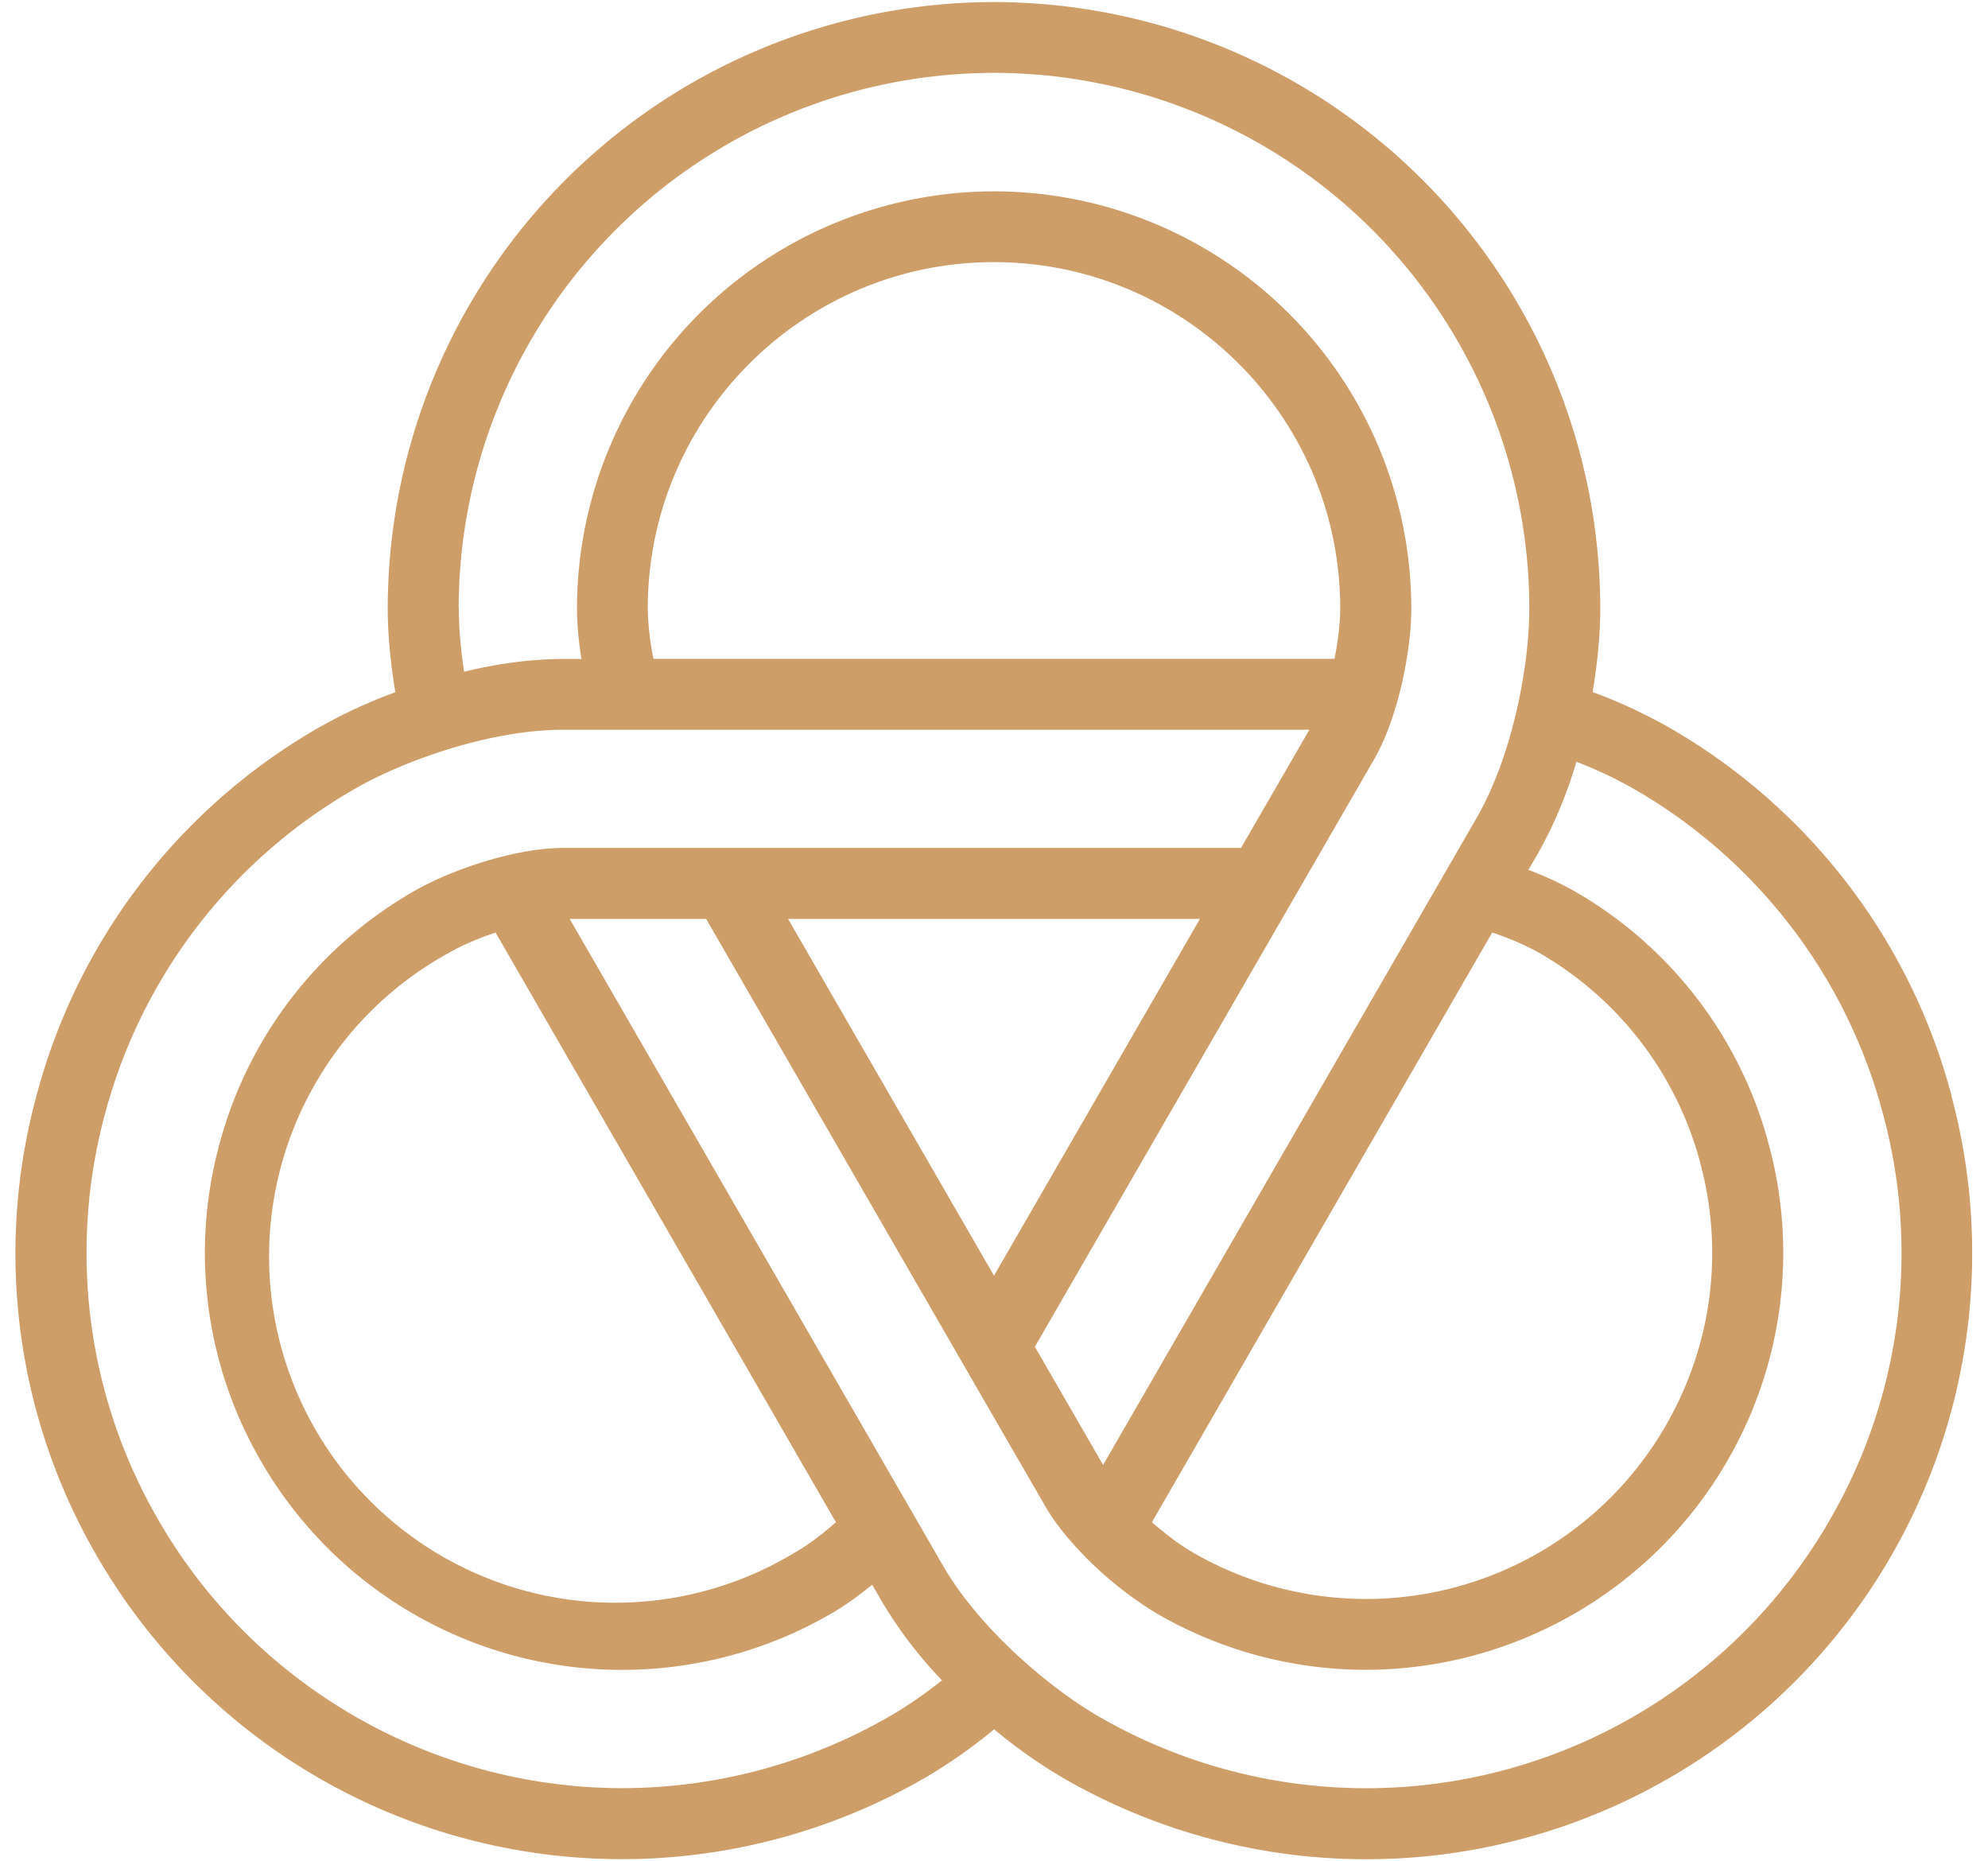<svg width="125" height="117" fill="none" xmlns="http://www.w3.org/2000/svg"><path d="M122.71 68.89a37.86 37.86 0 0 0-17.76-23.15 32.55 32.55 0 0 0-4.81-2.23c.32-1.9.48-3.73.48-5.26A38.16 38.16 0 0 0 62.5.13a38.16 38.16 0 0 0-38.12 38.12c0 1.63.17 3.44.48 5.27a31.85 31.85 0 0 0-4.81 2.22A37.85 37.85 0 0 0 2.29 68.9a37.86 37.86 0 0 0 3.8 28.92 38.1 38.1 0 0 0 52.07 13.95 32.9 32.9 0 0 0 4.35-3.05 32.2 32.2 0 0 0 4.32 3.05A38.1 38.1 0 0 0 122.7 68.9zM28.84 38.25A33.7 33.7 0 0 1 62.5 4.58a33.7 33.7 0 0 1 33.66 33.67c0 3.58-1.04 9.24-3.33 13.2L69.36 92.1l-4.29-7.43L86.4 47.74c1.52-2.63 2.34-6.85 2.34-9.5A26.25 26.25 0 0 0 62.5 12.03a26.25 26.25 0 0 0-26.22 26.23c0 .95.1 2.05.28 3.17H35.4c-2.02 0-4.15.3-6.22.8-.21-1.4-.33-2.77-.33-3.97zm65 20.38c1.1.37 2.14.82 2.93 1.27a21.6 21.6 0 0 1 10.14 13.22c1.5 5.61.73 11.48-2.18 16.52A21.74 21.74 0 0 1 75 97.6c-.8-.46-1.7-1.14-2.57-1.9l21.4-37.08zM41.09 41.42a17.18 17.18 0 0 1-.36-3.17c0-12 9.77-21.77 21.77-21.77s21.77 9.76 21.77 21.77c0 .88-.13 2.02-.36 3.17H41.09zM62.5 80.2 49.55 57.77h25.9L62.5 80.2zm-6.56 27.7a33.66 33.66 0 0 1-16.8 4.52c-12 0-23.18-6.45-29.17-16.84A33.45 33.45 0 0 1 6.6 70.04 33.46 33.46 0 0 1 22.3 49.6c3.1-1.79 8.53-3.72 13.1-3.72h46.93l-4.3 7.43H35.4c-3.03 0-7.1 1.4-9.39 2.73a26.06 26.06 0 0 0-12.22 15.92 26.05 26.05 0 0 0 2.62 19.9 26.2 26.2 0 0 0 35.83 9.6c.82-.47 1.72-1.11 2.6-1.83l.59 1.02a27.14 27.14 0 0 0 3.8 4.99c-1.1.88-2.23 1.65-3.28 2.26zM31.16 58.63l21.4 37.07c-.86.76-1.77 1.45-2.57 1.9a21.77 21.77 0 1 1-21.76-37.7c.76-.44 1.82-.9 2.93-1.27zm83.88 36.95a33.62 33.62 0 0 1-45.98 12.32c-3.1-1.8-7.5-5.53-9.78-9.49L35.82 57.77h8.58l18.1 31.35 3.22 5.57c.54.94 1.32 1.94 2.3 2.96a23.03 23.03 0 0 0 4.75 3.81 26.24 26.24 0 0 0 13.09 3.52c9.36 0 18.07-5.03 22.74-13.12a26.07 26.07 0 0 0 2.62-19.9A26.05 26.05 0 0 0 99 56.03a20.7 20.7 0 0 0-2.9-1.34l.59-1.01a27.5 27.5 0 0 0 2.43-5.79 26.6 26.6 0 0 1 3.6 1.7 33.44 33.44 0 0 1 15.68 20.45 33.44 33.44 0 0 1-3.36 25.54z" fill="#CD9E67"/></svg>